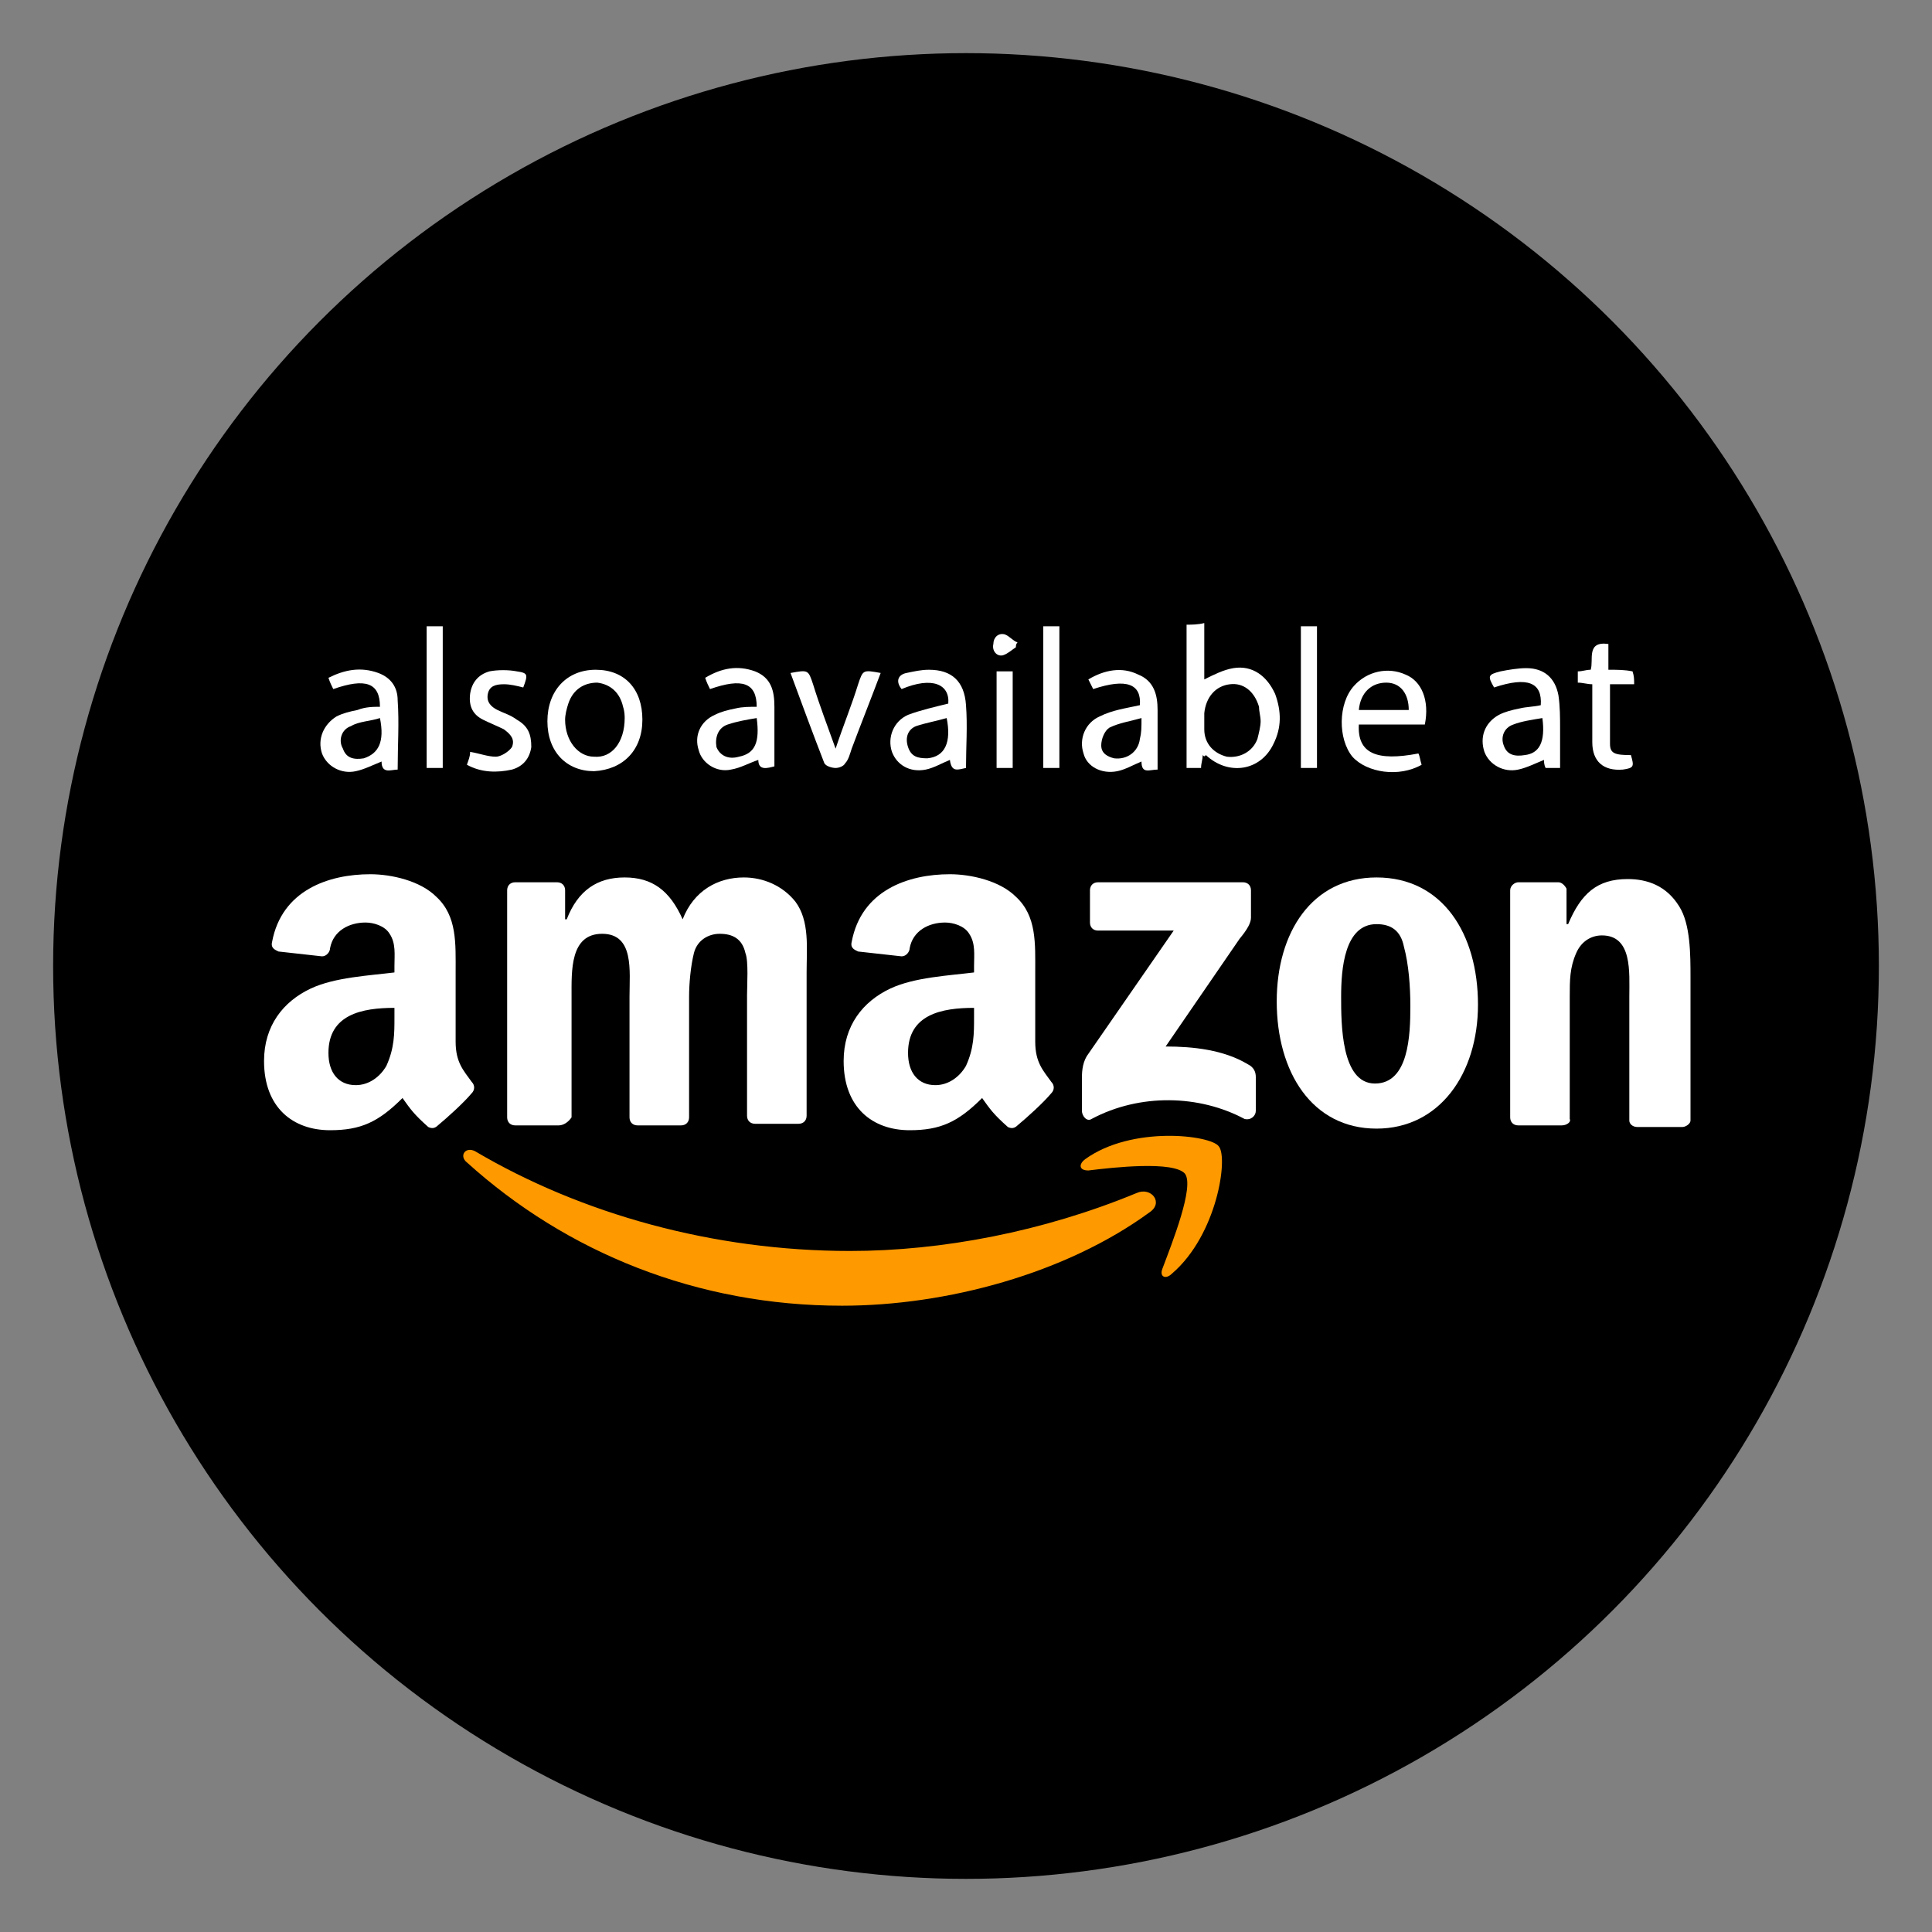 <?xml version="1.0" encoding="utf-8"?>
<!-- Generator: Adobe Illustrator 28.4.1, SVG Export Plug-In . SVG Version: 6.00 Build 0)  -->
<svg version="1.1" id="Layer_1" xmlns="http://www.w3.org/2000/svg" xmlns:xlink="http://www.w3.org/1999/xlink" x="0px" y="0px"
	 viewBox="0 0 120 120" style="enable-background:new 0 0 120 120;" xml:space="preserve">
<rect x="0" y="0" width="120" height="120" fill="#808080" stroke="none"/>
<style type="text/css">
	.st0{fill:#FFFFFF;}
	.st1{fill:#FF9900;}
</style>
<circle cx="60" cy="60" r="56.7"/>
<g>
	<path class="st0" d="M74.7,46.9c0,0.3-0.1,0.5-0.1,0.8c-0.3,0-0.5,0-0.9,0c0-2.9,0-5.9,0-8.9c0.3,0,0.7,0,1.1-0.1
		c0,1.2,0,2.4,0,3.5c0.6-0.3,1.2-0.6,1.8-0.7c1.2-0.2,2.1,0.5,2.6,1.6c0.4,1.1,0.4,2.1-0.1,3.1c-0.8,1.7-2.8,2-4.2,0.7
		C74.8,47,74.8,47,74.7,46.9z M78.3,44.8c0-0.3-0.1-0.6-0.1-0.9c-0.3-1-1-1.5-1.8-1.4c-0.9,0.1-1.5,0.8-1.6,1.8c0,0.3,0,0.7,0,1
		c0,0.9,0.6,1.5,1.4,1.7c0.8,0.1,1.6-0.3,1.9-1.1C78.2,45.5,78.3,45.1,78.3,44.8z"/>
	<path class="st0" d="M34,44.8c0-1.9,1.2-3.2,3-3.2c1.8,0,2.9,1.2,2.9,3.1c0,1.9-1.2,3.1-3,3.2C35.2,47.9,34,46.7,34,44.8z
		 M38.8,44.6c0-0.1,0-0.4-0.1-0.7c-0.2-0.9-0.8-1.4-1.6-1.5c-0.8,0-1.5,0.4-1.8,1.3c-0.1,0.3-0.2,0.7-0.2,1c0,1.3,0.8,2.3,1.8,2.3
		C38,47.1,38.8,46.1,38.8,44.6z"/>
	<path class="st0" d="M88.5,45c-1.4,0-2.8,0-4.1,0c-0.1,1.8,1.1,2.3,3.7,1.8c0.1,0.2,0.1,0.4,0.2,0.7c-1.4,0.8-3.4,0.5-4.3-0.5
		c-0.9-1.1-0.9-3.3,0.1-4.4c0.8-0.9,2.1-1.2,3.2-0.7C88.3,42.3,88.8,43.5,88.5,45z M87.5,44.1c0-1-0.5-1.7-1.4-1.7
		c-0.9,0-1.6,0.6-1.7,1.7C85.5,44.1,86.5,44.1,87.5,44.1z"/>
	<path class="st0" d="M56,42.8c-0.4-0.5-0.2-0.9,0.3-1c0.5-0.1,0.9-0.2,1.4-0.2c1.4,0,2.2,0.7,2.3,2.2c0.1,1.3,0,2.6,0,3.9
		c-0.5,0.1-0.9,0.3-1-0.5c-0.5,0.2-1,0.5-1.5,0.6c-1,0.2-1.8-0.3-2.1-1.1c-0.3-0.9,0.1-1.9,1-2.3c0.8-0.3,1.7-0.5,2.5-0.7
		C59,42.5,57.9,42,56,42.8z M58.8,44.6c-0.7,0.2-1.3,0.3-1.9,0.5c-0.5,0.2-0.7,0.7-0.5,1.3c0.2,0.6,0.6,0.7,1.2,0.7
		C58.7,47,59.1,46.1,58.8,44.6z"/>
	<path class="st0" d="M96.9,47.7c-0.3,0-0.6,0-0.9,0c-0.1-0.2-0.1-0.4-0.1-0.5c-0.5,0.2-1.1,0.5-1.6,0.6c-0.9,0.2-1.8-0.3-2.1-1.1
		c-0.3-0.9,0-1.8,0.9-2.3c0.4-0.2,0.8-0.3,1.3-0.4c0.4-0.1,0.9-0.1,1.3-0.2c0.1-1.4-0.8-1.8-2.9-1.1c-0.4-0.7-0.4-0.8,0.4-1
		c0.5-0.1,1.1-0.2,1.6-0.2c1.1,0,1.8,0.6,2,1.7c0.1,0.7,0.1,1.4,0.1,2.1c0,0.4,0,0.8,0,1.1C96.9,46.9,96.9,47.3,96.9,47.7z
		 M95.8,44.6c-0.6,0.1-1.3,0.2-1.8,0.4c-0.6,0.2-0.8,0.8-0.6,1.3c0.2,0.6,0.7,0.7,1.3,0.6C95.6,46.8,96,46.1,95.8,44.6z"/>
	<path class="st0" d="M23.6,43.9c0-1.5-0.9-1.8-2.9-1.1c-0.1-0.2-0.2-0.4-0.3-0.7c1-0.5,2-0.7,3.1-0.3c0.8,0.3,1.2,0.9,1.2,1.7
		c0.1,1.4,0,2.8,0,4.3c-0.4,0-1,0.3-1-0.5c-0.5,0.2-1.1,0.5-1.6,0.6c-0.9,0.2-1.8-0.3-2.1-1.1c-0.3-0.9,0.1-1.8,0.9-2.3
		c0.4-0.2,0.8-0.3,1.3-0.4C22.7,43.9,23.2,43.9,23.6,43.9z M23.6,44.6c-0.6,0.2-1.3,0.2-1.8,0.5c-0.6,0.2-0.8,0.9-0.5,1.4
		c0.2,0.6,0.7,0.7,1.3,0.6C23.5,46.8,23.9,46.1,23.6,44.6z"/>
	<path class="st0" d="M47,43.9c0-1.5-0.9-1.8-2.9-1.1c-0.1-0.2-0.2-0.4-0.3-0.7c1-0.6,2-0.8,3.1-0.4c1,0.4,1.2,1.2,1.2,2.2
		c0,1.2,0,2.5,0,3.7c-0.4,0.1-1,0.3-1-0.4c-0.6,0.2-1.1,0.5-1.7,0.6c-0.9,0.2-1.8-0.4-2-1.2c-0.3-0.9,0.1-1.8,1-2.2
		c0.4-0.2,0.8-0.3,1.3-0.4C46.1,43.9,46.6,43.9,47,43.9z M47,44.6c-0.6,0.1-1.2,0.2-1.8,0.4c-0.6,0.2-0.8,0.8-0.7,1.4
		c0.2,0.5,0.7,0.8,1.4,0.6C46.9,46.8,47.2,46.1,47,44.6z"/>
	<path class="st0" d="M70.8,43.8c0.1-1.3-0.8-1.7-2.9-1c-0.1-0.2-0.2-0.4-0.3-0.6c1-0.6,2.1-0.8,3.1-0.3c1,0.4,1.2,1.3,1.2,2.2
		c0,1.2,0,2.4,0,3.7c-0.5,0-1,0.3-1-0.5c-0.5,0.2-1,0.5-1.5,0.6c-1,0.2-1.9-0.3-2.1-1.1c-0.3-0.9,0.1-1.9,1-2.3
		C69.1,44.1,69.9,44,70.8,43.8z M70.9,44.6c-0.7,0.2-1.4,0.3-2,0.6c-0.3,0.2-0.5,0.7-0.5,1.1c0,0.5,0.4,0.7,0.8,0.8
		c0.8,0.1,1.5-0.4,1.6-1.2C70.9,45.5,70.9,45.2,70.9,44.6z"/>
	<path class="st0" d="M49.1,41.8c1.1-0.2,1.1-0.2,1.4,0.7c0.4,1.3,0.9,2.6,1.4,4c0.5-1.5,1-2.7,1.4-4c0.3-0.9,0.3-0.9,1.4-0.7
		c-0.6,1.6-1.2,3.1-1.8,4.7c-0.1,0.3-0.2,0.7-0.4,0.9c-0.1,0.2-0.4,0.3-0.6,0.3c-0.2,0-0.6-0.1-0.7-0.3
		C50.5,45.6,49.8,43.7,49.1,41.8z"/>
	<path class="st0" d="M29.2,46.7c0.6,0.1,1.1,0.3,1.6,0.3c0.3,0,0.8-0.3,1-0.6c0.2-0.5-0.1-0.8-0.5-1.1c-0.4-0.2-0.9-0.4-1.3-0.6
		c-0.6-0.3-0.9-0.8-0.8-1.6c0.1-0.7,0.5-1.2,1.2-1.4c0.5-0.1,1.2-0.1,1.7,0c0.7,0.1,0.7,0.2,0.4,1c-0.4-0.1-0.8-0.2-1.2-0.2
		c-0.5,0-0.9,0.1-1,0.6c-0.1,0.5,0.2,0.8,0.6,1c0.4,0.2,0.8,0.3,1.2,0.6c0.7,0.4,0.9,0.9,0.9,1.7c-0.1,0.7-0.5,1.2-1.2,1.4
		C30.9,48,29.9,48,29,47.5C29.1,47.2,29.2,47,29.2,46.7z"/>
	<path class="st0" d="M101.5,42.5c-0.5,0-1,0-1.5,0c0,1.3,0,2.5,0,3.7c0,0.6,0.3,0.7,1.3,0.7c0.2,0.7,0.2,0.8-0.5,0.9
		c-1.2,0.1-1.9-0.5-1.9-1.7c0-0.6,0-1.2,0-1.8c0-0.6,0-1.2,0-1.8c-0.3,0-0.6-0.1-0.9-0.1c0-0.2,0-0.5,0-0.7c0.3,0,0.5-0.1,0.8-0.1
		c0.2-0.6-0.3-1.8,1.1-1.6c0,0.5,0,1,0,1.6c0.6,0,1,0,1.5,0.1C101.5,42,101.5,42.2,101.5,42.5z"/>
	<path class="st0" d="M65.8,38.9c0,3,0,5.9,0,8.8c-0.4,0-0.7,0-1,0c0-2.9,0-5.9,0-8.8C65.1,38.9,65.4,38.9,65.8,38.9z"/>
	<path class="st0" d="M80.8,38.9c0.3,0,0.6,0,1,0c0,2.9,0,5.8,0,8.8c-0.3,0-0.6,0-1,0C80.8,44.8,80.8,41.9,80.8,38.9z"/>
	<path class="st0" d="M26.5,47.7c0-3,0-5.9,0-8.8c0.4,0,0.7,0,1,0c0,2.9,0,5.8,0,8.8C27.2,47.7,26.9,47.7,26.5,47.7z"/>
	<path class="st0" d="M62.9,47.7c-0.3,0-0.6,0-1,0c0-2,0-4,0-6c0.3,0,0.6,0,1,0C62.9,43.7,62.9,45.7,62.9,47.7z"/>
	<path class="st0" d="M63.1,40.2c-0.3,0.2-0.5,0.4-0.8,0.5c-0.4,0.1-0.7-0.3-0.6-0.7c0-0.4,0.3-0.7,0.7-0.6c0.3,0.1,0.5,0.4,0.8,0.5
		C63.1,40,63.1,40.1,63.1,40.2z"/>
</g>
<g>
	<path id="path8" class="st1" d="M71.4,75.3c-5.2,3.8-12.6,5.8-19.1,5.8c-9,0-17.1-3.3-23.3-8.9c-0.5-0.4-0.1-1,0.5-0.7
		c6.6,3.9,14.8,6.2,23.3,6.2c5.7,0,12-1.2,17.8-3.6C71.5,73.7,72.3,74.7,71.4,75.3"/>
	<path id="path10" class="st1" d="M73.6,72.9c-0.7-0.8-4.4-0.4-6-0.2C67,72.7,67,72.3,67.4,72c2.9-2.1,7.8-1.5,8.3-0.8
		c0.6,0.7-0.1,5.5-2.9,7.9c-0.4,0.4-0.8,0.2-0.6-0.3C72.8,77.2,74.2,73.7,73.6,72.9"/>
</g>
<path id="path12" class="st0" d="M67.7,57.3v-2c0-0.3,0.2-0.5,0.5-0.5h9c0.3,0,0.5,0.2,0.5,0.5V57c0,0.3-0.2,0.7-0.7,1.3L72.4,65
	c1.7,0,3.6,0.2,5.1,1.1c0.4,0.2,0.5,0.5,0.5,0.8V69c0,0.3-0.3,0.6-0.7,0.5c-2.8-1.5-6.5-1.6-9.5,0c-0.3,0.2-0.6-0.2-0.6-0.5v-2
	c0-0.3,0-0.9,0.3-1.4l5.4-7.8h-4.7C67.9,57.8,67.7,57.6,67.7,57.3"/>
<path id="path14" class="st0" d="M34.7,69.9H32c-0.3,0-0.5-0.2-0.5-0.5V55.3c0-0.3,0.2-0.5,0.5-0.5h2.6c0.3,0,0.5,0.2,0.5,0.5v1.8
	h0.1c0.7-1.8,1.9-2.6,3.6-2.6c1.7,0,2.8,0.8,3.6,2.6c0.7-1.8,2.2-2.6,3.8-2.6c1.2,0,2.4,0.5,3.2,1.5c0.9,1.2,0.7,2.9,0.7,4.4l0,8.9
	c0,0.3-0.2,0.5-0.5,0.5h-2.7c-0.3,0-0.5-0.2-0.5-0.5v-7.5c0-0.6,0.1-2.1-0.1-2.6c-0.2-0.9-0.8-1.2-1.6-1.2c-0.7,0-1.4,0.4-1.6,1.2
	s-0.3,1.9-0.3,2.7v7.5c0,0.3-0.2,0.5-0.5,0.5h-2.7c-0.3,0-0.5-0.2-0.5-0.5l0-7.5c0-1.6,0.3-3.9-1.7-3.9c-2,0-1.9,2.3-1.9,3.9v7.5
	C35.3,69.7,35,69.9,34.7,69.9"/>
<path id="path16" class="st0" d="M85.5,54.5c4.1,0,6.3,3.5,6.3,7.9c0,4.3-2.4,7.7-6.3,7.7c-4,0-6.2-3.5-6.2-7.9
	C79.3,57.9,81.5,54.5,85.5,54.5 M85.5,57.4c-2,0-2.2,2.8-2.2,4.5c0,1.7,0,5.4,2.1,5.4c2.1,0,2.2-3,2.2-4.8c0-1.2-0.1-2.6-0.4-3.7
	C87,57.8,86.4,57.4,85.5,57.4"/>
<path id="path18" class="st0" d="M97,69.9h-2.7c-0.3,0-0.5-0.2-0.5-0.5l0-14.1c0-0.3,0.3-0.5,0.5-0.5h2.5c0.2,0,0.4,0.2,0.5,0.4v2.2
	h0.1c0.8-1.9,1.8-2.8,3.7-2.8c1.2,0,2.4,0.4,3.2,1.7c0.7,1.1,0.7,3,0.7,4.4v8.9c0,0.2-0.3,0.4-0.5,0.4h-2.8c-0.3,0-0.5-0.2-0.5-0.4
	v-7.7c0-1.5,0.2-3.8-1.7-3.8c-0.7,0-1.3,0.4-1.6,1.1c-0.4,0.9-0.4,1.7-0.4,2.7v7.6C97.6,69.7,97.3,69.9,97,69.9"/>
<path id="path30" class="st0" d="M60.5,63.2v-0.6c-2,0-4.1,0.4-4.1,2.8c0,1.2,0.6,2,1.7,2c0.8,0,1.5-0.5,1.9-1.2
	C60.5,65.1,60.5,64.2,60.5,63.2 M63.2,69.9c-0.2,0.2-0.4,0.2-0.6,0.1c-0.9-0.8-1.1-1.1-1.6-1.8c-1.5,1.5-2.6,2-4.5,2
	c-2.3,0-4.1-1.4-4.1-4.3c0-2.2,1.2-3.7,2.9-4.5c1.5-0.7,3.6-0.8,5.2-1V60c0-0.7,0.1-1.4-0.3-2c-0.3-0.5-1-0.7-1.5-0.7
	c-1,0-2,0.5-2.2,1.6c0,0.2-0.2,0.5-0.5,0.5l-2.7-0.3c-0.2-0.1-0.5-0.2-0.4-0.6c0.6-3.2,3.5-4.2,6.1-4.2c1.3,0,3.1,0.4,4.1,1.4
	c1.3,1.2,1.2,2.9,1.2,4.7v4.3c0,1.3,0.5,1.8,1,2.5c0.2,0.2,0.2,0.5,0,0.7C64.8,68.5,63.8,69.4,63.2,69.9L63.2,69.9"/>
<path id="path30_00000170975640362600405180000005643947588863948678_" class="st0" d="M24.5,63.2v-0.6c-2,0-4.1,0.4-4.1,2.8
	c0,1.2,0.6,2,1.7,2c0.8,0,1.5-0.5,1.9-1.2C24.5,65.1,24.5,64.2,24.5,63.2 M27.2,69.9c-0.2,0.2-0.4,0.2-0.6,0.1
	c-0.9-0.8-1.1-1.1-1.6-1.8c-1.5,1.5-2.6,2-4.5,2c-2.3,0-4.1-1.4-4.1-4.3c0-2.2,1.2-3.7,2.9-4.5c1.5-0.7,3.6-0.8,5.2-1V60
	c0-0.7,0.1-1.4-0.3-2c-0.3-0.5-1-0.7-1.5-0.7c-1,0-2,0.5-2.2,1.6c0,0.2-0.2,0.5-0.5,0.5l-2.7-0.3c-0.2-0.1-0.5-0.2-0.4-0.6
	c0.6-3.2,3.5-4.2,6.1-4.2c1.3,0,3.1,0.4,4.1,1.4c1.3,1.2,1.2,2.9,1.2,4.7v4.3c0,1.3,0.5,1.8,1,2.5c0.2,0.2,0.2,0.5,0,0.7
	C28.8,68.5,27.8,69.4,27.2,69.9L27.2,69.9"/>
</svg>
